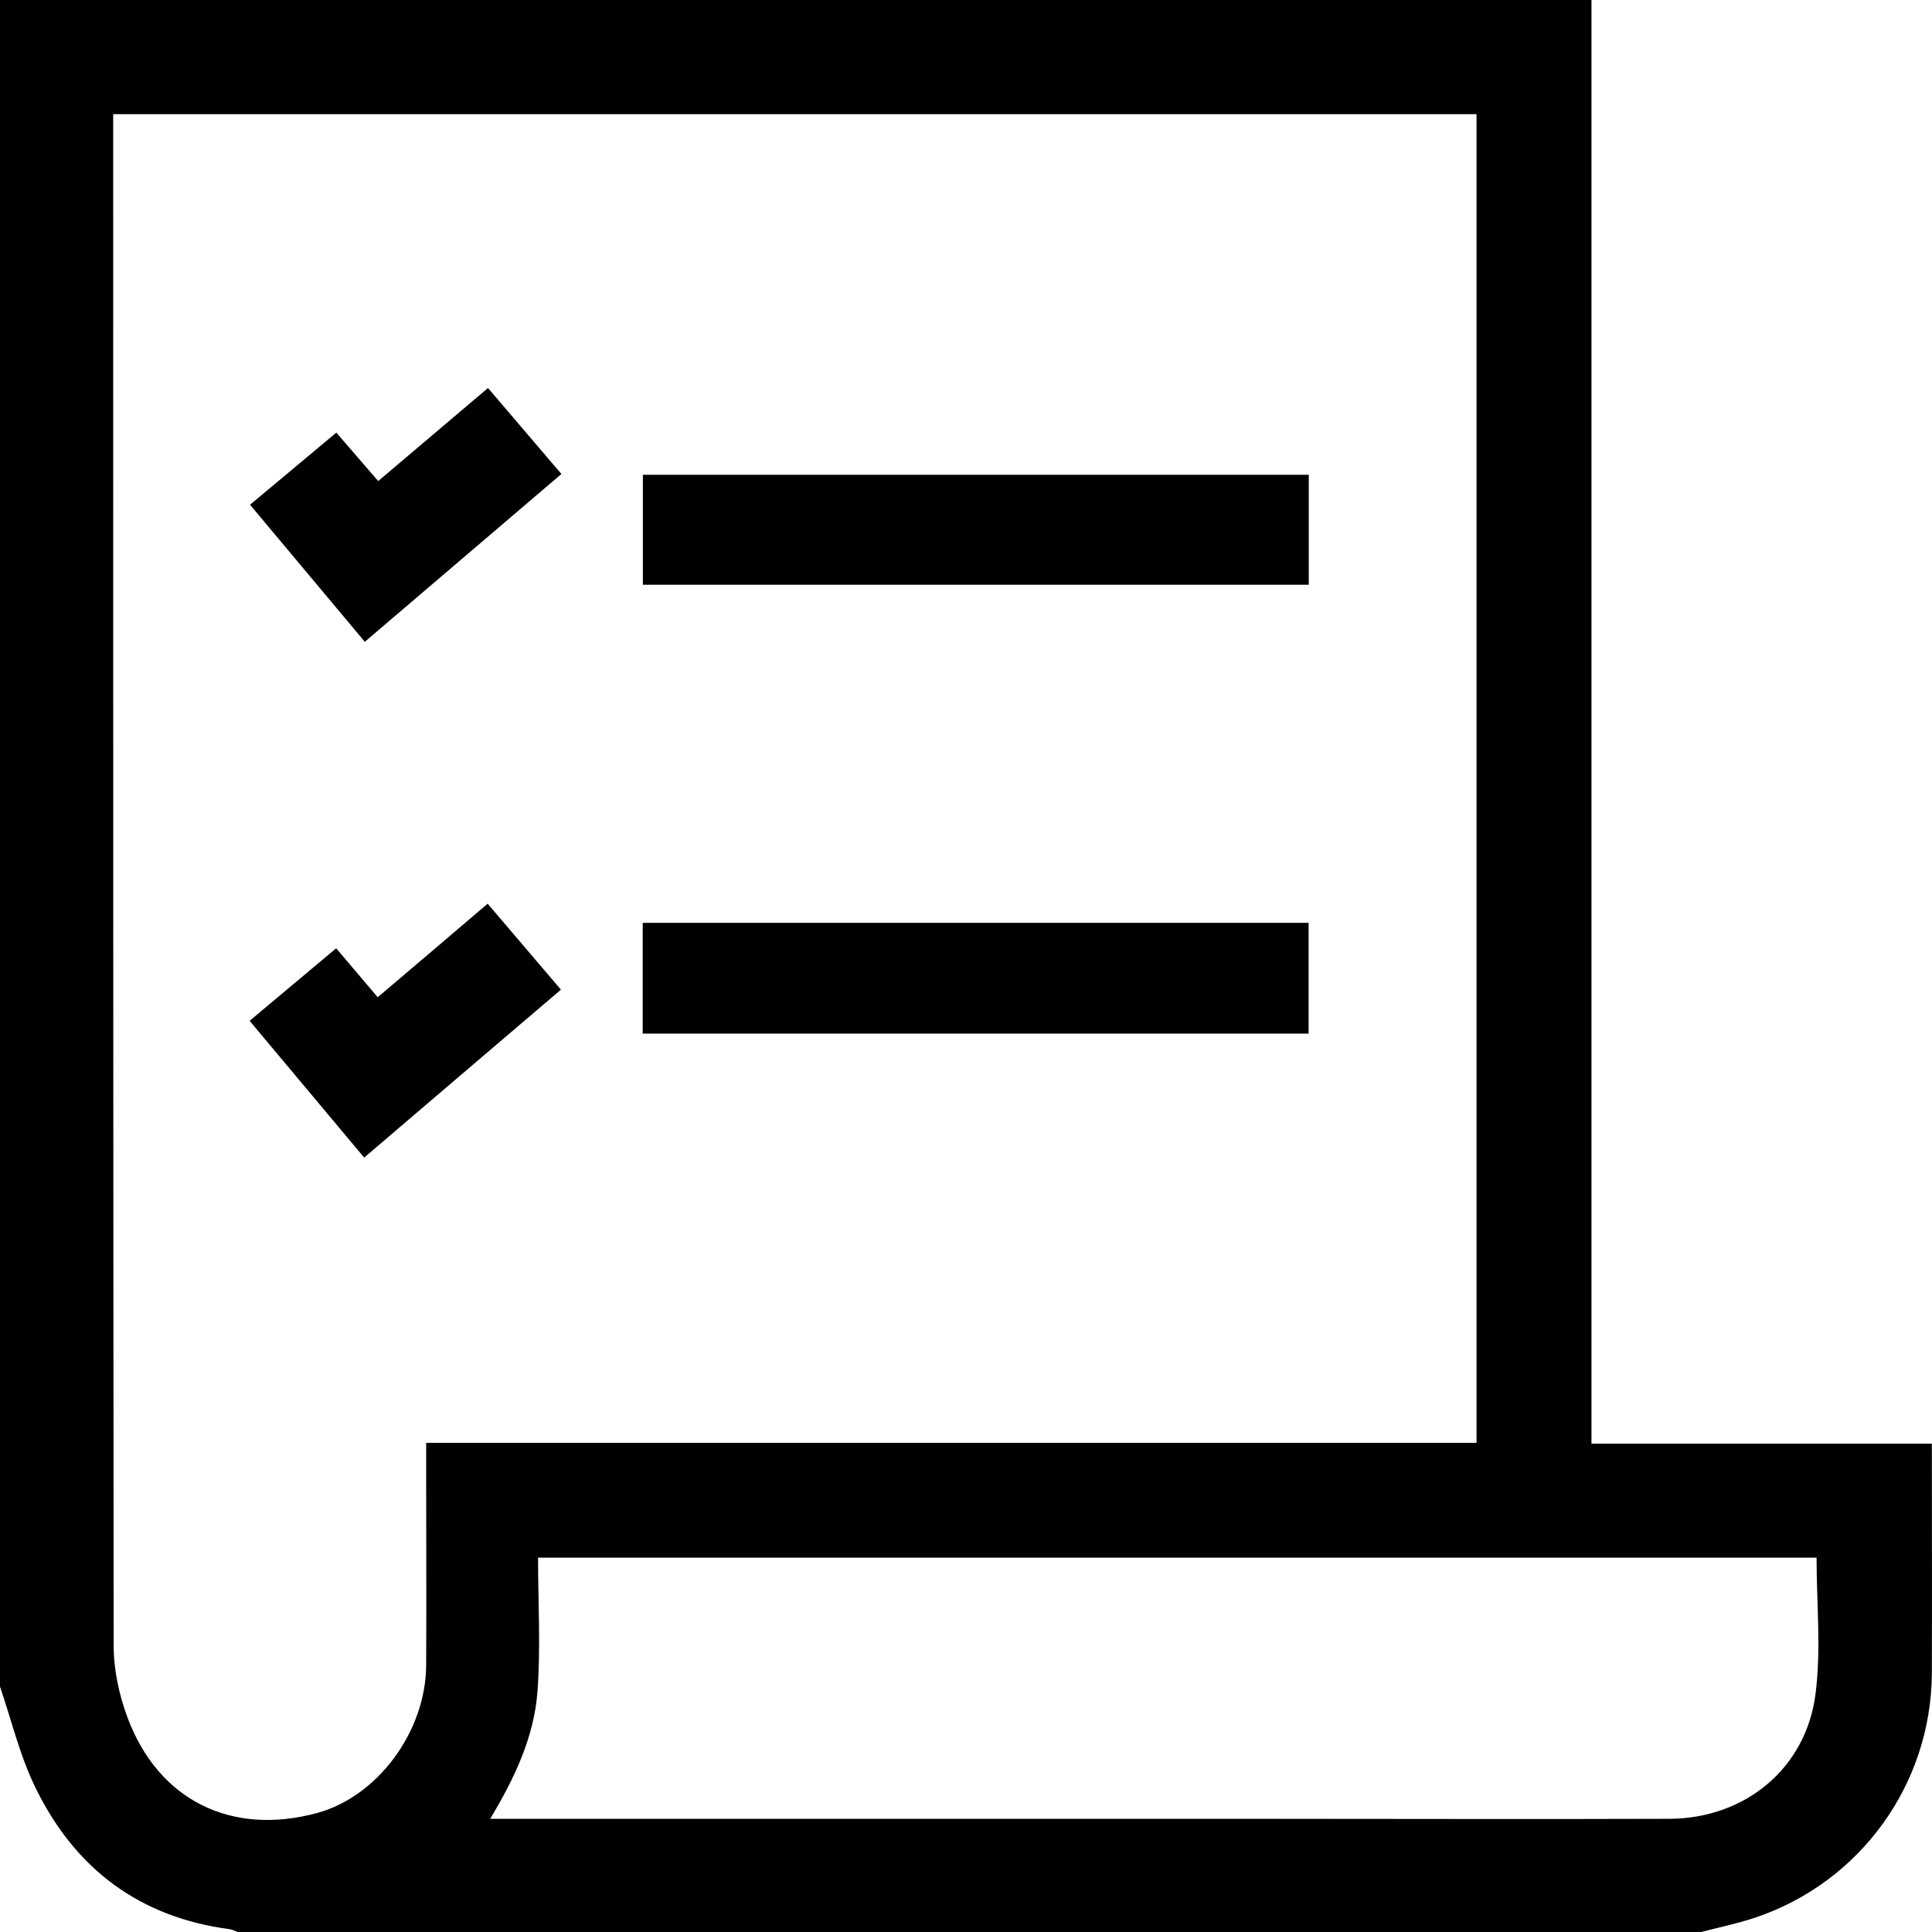 <svg viewBox="0 0 12 12" fill="none" xmlns="http://www.w3.org/2000/svg">
  <path d="M10.569 12H1.477C1.459 11.994 1.441 11.984 1.423 11.982C0.867 11.908 0.469 11.608 0.225 11.113C0.125 10.913 0.073 10.689 0 10.476C0 6.985 0 3.492 0 0H9.885V8.967H11.999C11.999 9.453 12.001 9.925 11.999 10.397C11.994 11.082 11.556 11.689 10.907 11.909C10.797 11.946 10.683 11.97 10.57 11.999L10.569 12ZM0.703 0.709C0.703 0.763 0.703 0.812 0.703 0.863C0.703 3.983 0.703 7.104 0.706 10.224C0.706 10.372 0.74 10.528 0.792 10.668C0.984 11.183 1.438 11.405 1.969 11.261C2.345 11.159 2.644 10.756 2.647 10.345C2.649 9.931 2.647 9.518 2.647 9.103C2.647 9.061 2.647 9.019 2.647 8.962H9.171V0.709H0.703ZM3.046 11.297H3.187C4.725 11.297 6.264 11.297 7.802 11.297C8.658 11.297 9.512 11.3 10.367 11.297C10.837 11.296 11.219 10.985 11.277 10.518C11.312 10.243 11.283 9.96 11.283 9.675H3.342C3.342 9.959 3.359 10.236 3.338 10.511C3.316 10.789 3.198 11.042 3.044 11.298L3.046 11.297Z" fill="currentColor"/>
  <path d="M8.129 2.949V3.632H3.993V2.949H8.129Z" fill="currentColor"/>
  <path d="M8.128 5.732V6.42H3.992V5.732H8.128Z" fill="currentColor"/>
  <path d="M1.551 6.34L2.088 5.89L2.346 6.194C2.576 5.999 2.798 5.81 3.029 5.613L3.484 6.147C3.078 6.493 2.676 6.836 2.262 7.19L1.55 6.34H1.551Z" fill="currentColor"/>
  <path d="M2.264 3.984L1.553 3.135L2.089 2.687L2.349 2.988L3.031 2.41L3.487 2.944L2.265 3.987L2.264 3.984Z" fill="currentColor"/>
</svg>
